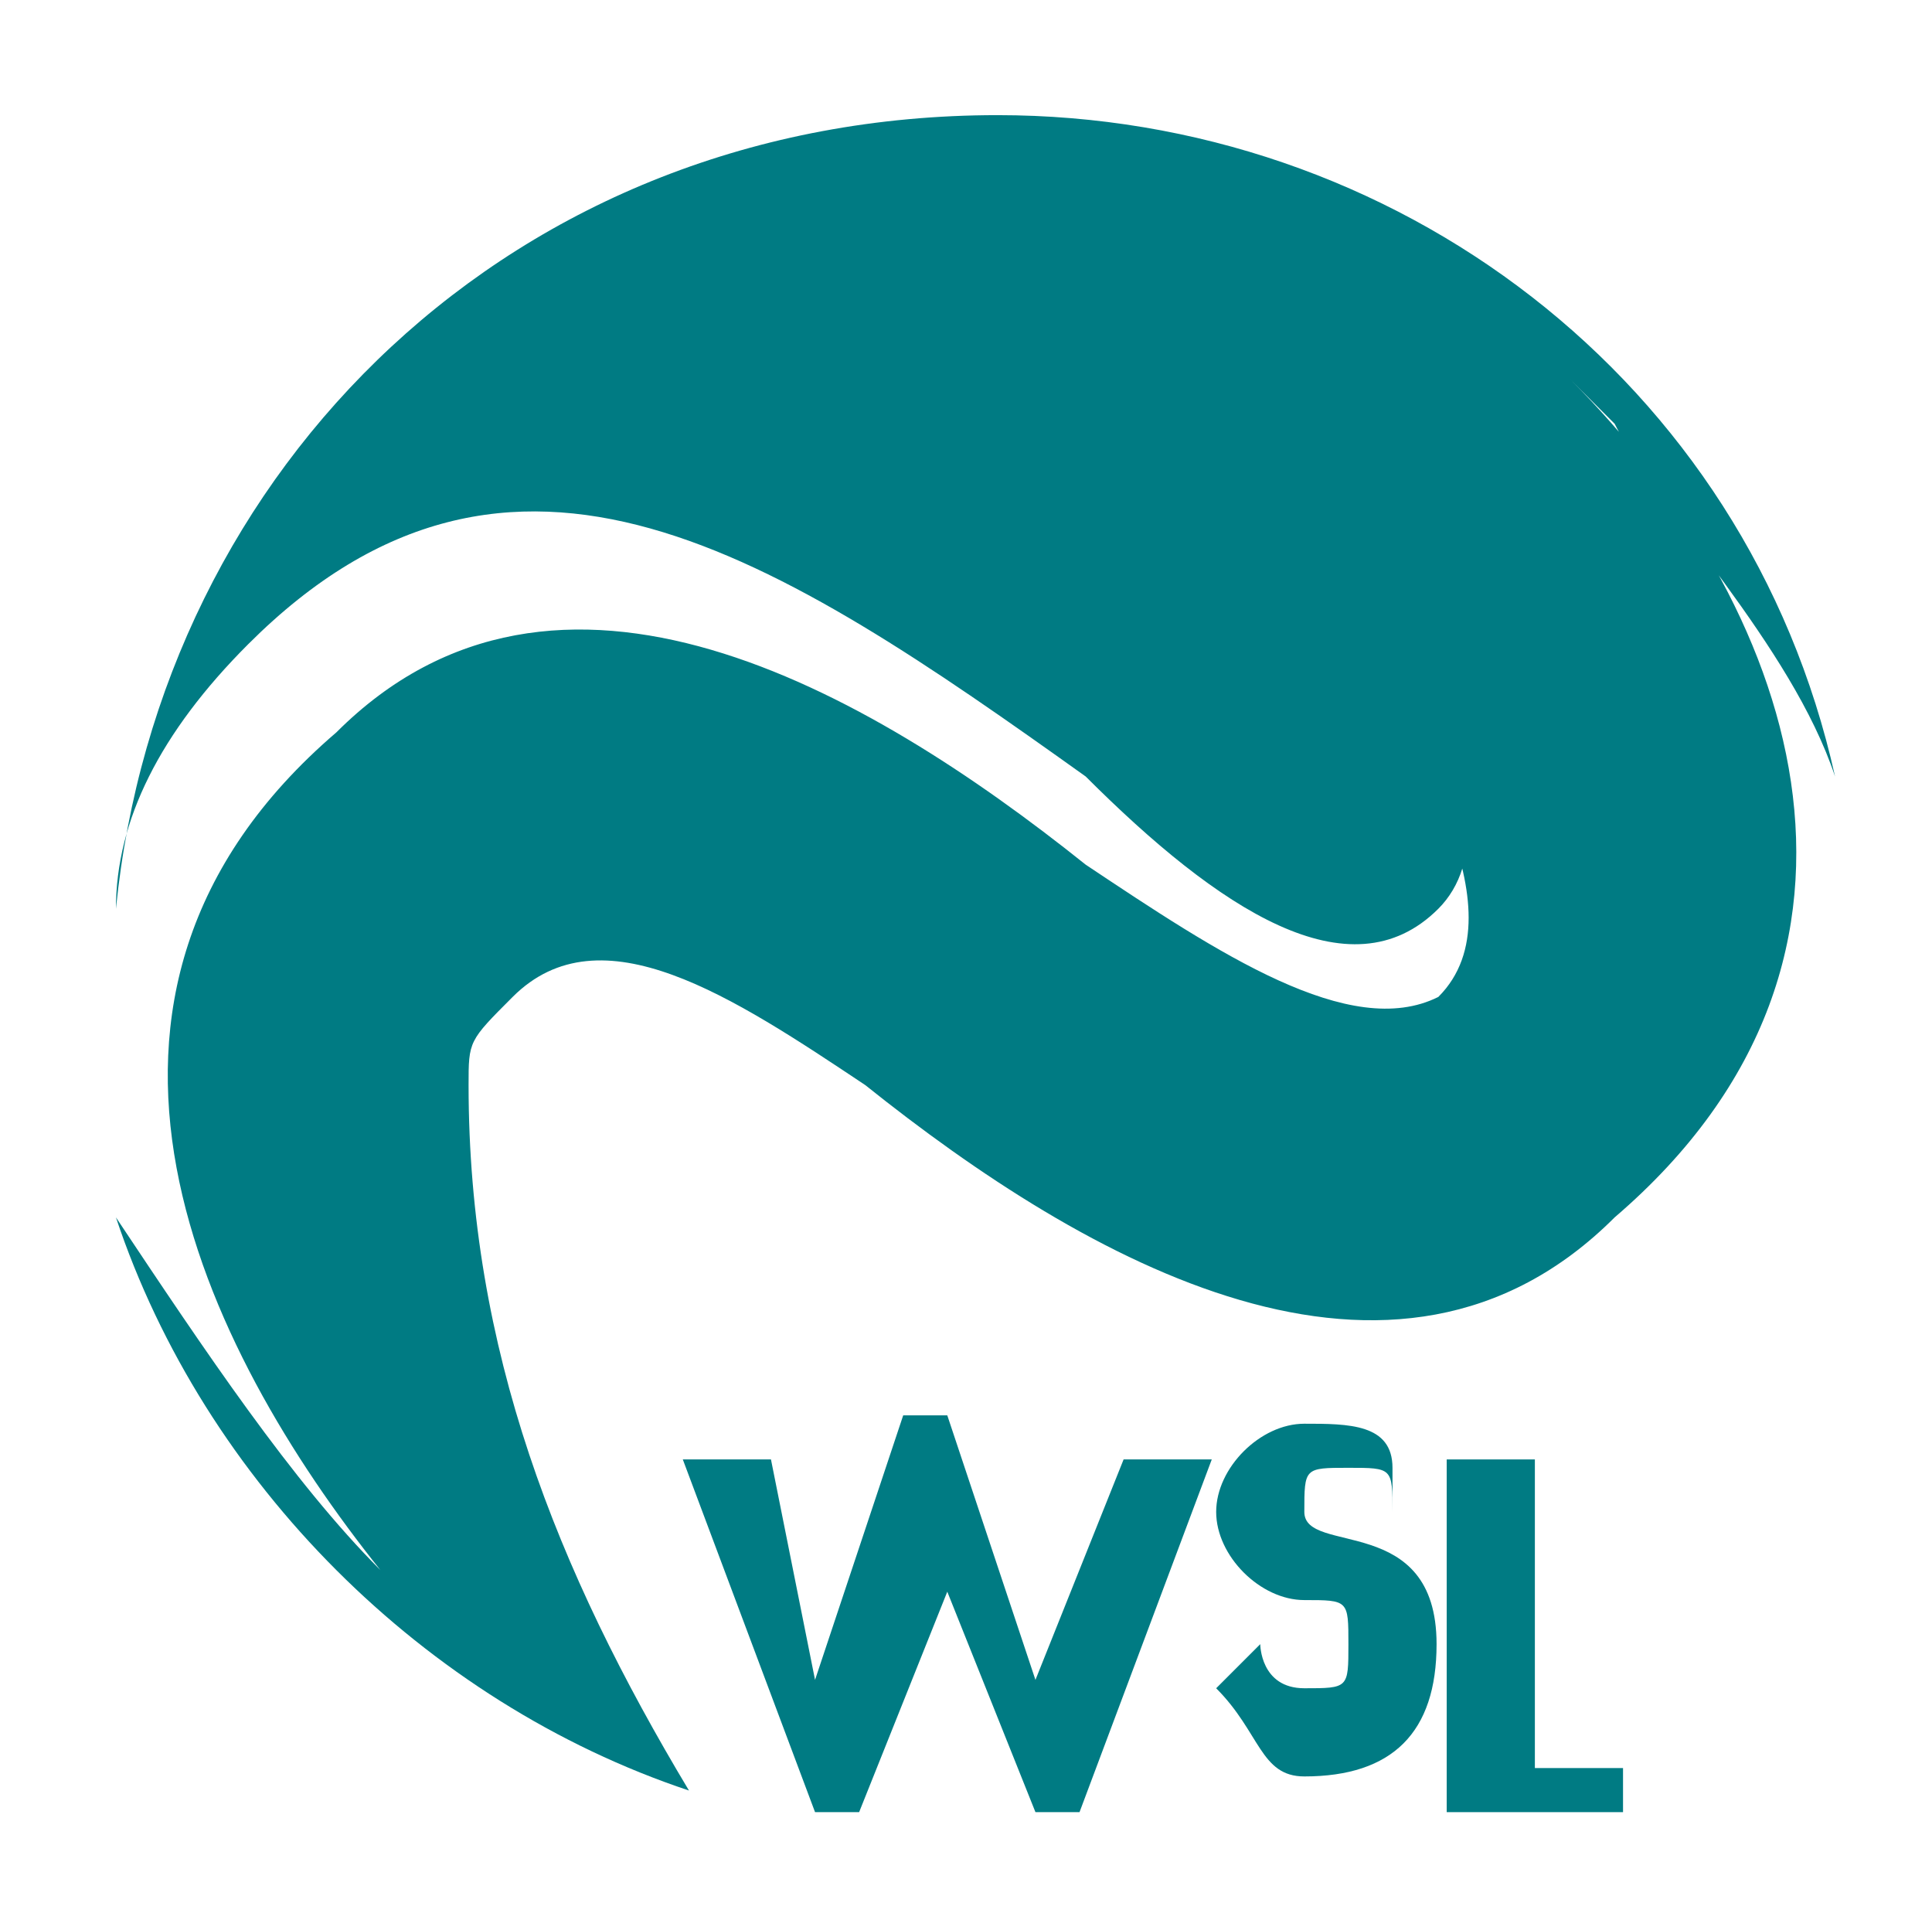 <?xml version="1.0" encoding="utf-8"?>
<!-- Generator: Adobe Illustrator 27.5.0, SVG Export Plug-In . SVG Version: 6.00 Build 0)  -->
<svg version="1.1" id="svg2" xmlns:svg="http://www.w3.org/2000/svg"
	 xmlns="http://www.w3.org/2000/svg" xmlns:xlink="http://www.w3.org/1999/xlink" x="0px" y="0px" viewBox="0 0 69.3 68.5"
	 style="enable-background:new 0 0 69.3 68.5;" xml:space="preserve">
<style type="text/css">
	.st0{clip-path:url(#SVGID_00000011023263489706956600000017164774923579580293_);}
	.st1{fill:#007B83;}
</style>
<g id="g11" transform="matrix(1.25,0,0,-1.25,-70.908,525.577)">
	<g id="g951" transform="matrix(12.649,0,0,12.649,-652.819,-1374.421)">
		<g>
			<defs>
				<rect id="SVGID_1_" x="21.2" y="107" width="75" height="65.2"/>
			</defs>
			<clipPath id="SVGID_00000104677301638016622710000008281211753676769688_">
				<use xlink:href="#SVGID_1_"  style="overflow:visible;"/>
			</clipPath>
			<g id="g953" style="clip-path:url(#SVGID_00000104677301638016622710000008281211753676769688_);">
				<g id="g959" transform="translate(60.658,120.638)">
					<path id="path961" class="st1" d="M-3.7,17.7C-3.7,17.7-3.7,17.7-3.7,17.7C-3.7,17.7-3.7,17.7-3.7,17.7
						c-0.4,0.5-0.8,1.3-0.1,1.9c0.5,0.5,1.2,0.1,1.7-0.3c0.3-0.2,0.6-0.4,0.8-0.3c0.2,0.2-0.1,0.6-0.1,0.7l0,0c0,0,0,0,0,0
						c0,0,0,0,0,0c0.2-0.2,0.2-0.4,0.1-0.5c-0.2-0.2-0.5,0-0.8,0.3C-2.8,20-3.4,20.4-4,19.8c-0.2-0.2-0.3-0.4-0.3-0.6
						c0.1,1,0.9,1.8,2,1.8c0.9,0,1.7-0.6,1.9-1.5c-0.1,0.3-0.4,0.6-0.5,0.8L-1,20.4c0,0,0,0,0,0c0,0,0,0,0,0
						c0.5-0.5,0.8-1.3,0.1-1.9c-0.5-0.5-1.2-0.1-1.7,0.3C-2.9,19-3.2,19.2-3.4,19c-0.1-0.1-0.1-0.1-0.1-0.2c0-0.6,0.2-1.1,0.5-1.6
						c0,0,0,0,0,0c-0.6,0.2-1.1,0.7-1.3,1.3C-4.1,18.2-3.9,17.9-3.7,17.7L-3.7,17.7z"/>
				</g>
				<g id="g963" transform="translate(65.944,122.389)">
					<path id="path965" class="st1" d="M-8.1,16.2h-0.2l0.3-0.8h0.1l0.2,0.5h0l0.2-0.5h0.1l0.3,0.8h-0.2l-0.2-0.5h0l-0.2,0.6h-0.1
						L-8,15.7h0L-8.1,16.2z"/>
				</g>
				<g id="g967" transform="translate(74.654,121.97)">
					<path id="path969" class="st1" d="M-15.4,16.6c0,0.1-0.1,0.1-0.2,0.1c-0.1,0-0.2-0.1-0.2-0.2c0-0.1,0.1-0.2,0.2-0.2
						c0.1,0,0.1,0,0.1-0.1c0-0.1,0-0.1-0.1-0.1c-0.1,0-0.1,0.1-0.1,0.1l-0.1-0.1c0.1-0.1,0.1-0.2,0.2-0.2c0.2,0,0.3,0.1,0.3,0.3
						c0,0.3-0.3,0.2-0.3,0.3c0,0.1,0,0.1,0.1,0.1c0.1,0,0.1,0,0.1-0.1L-15.4,16.6z"/>
				</g>
				<g id="g971" transform="translate(76.777,122.389)">
					<path id="path973" class="st1" d="M-17.2,16.2h-0.2v-0.8h0.4v0.1h-0.2V16.2z"/>
				</g>
			</g>
		</g>
	</g>
</g>
</svg>
